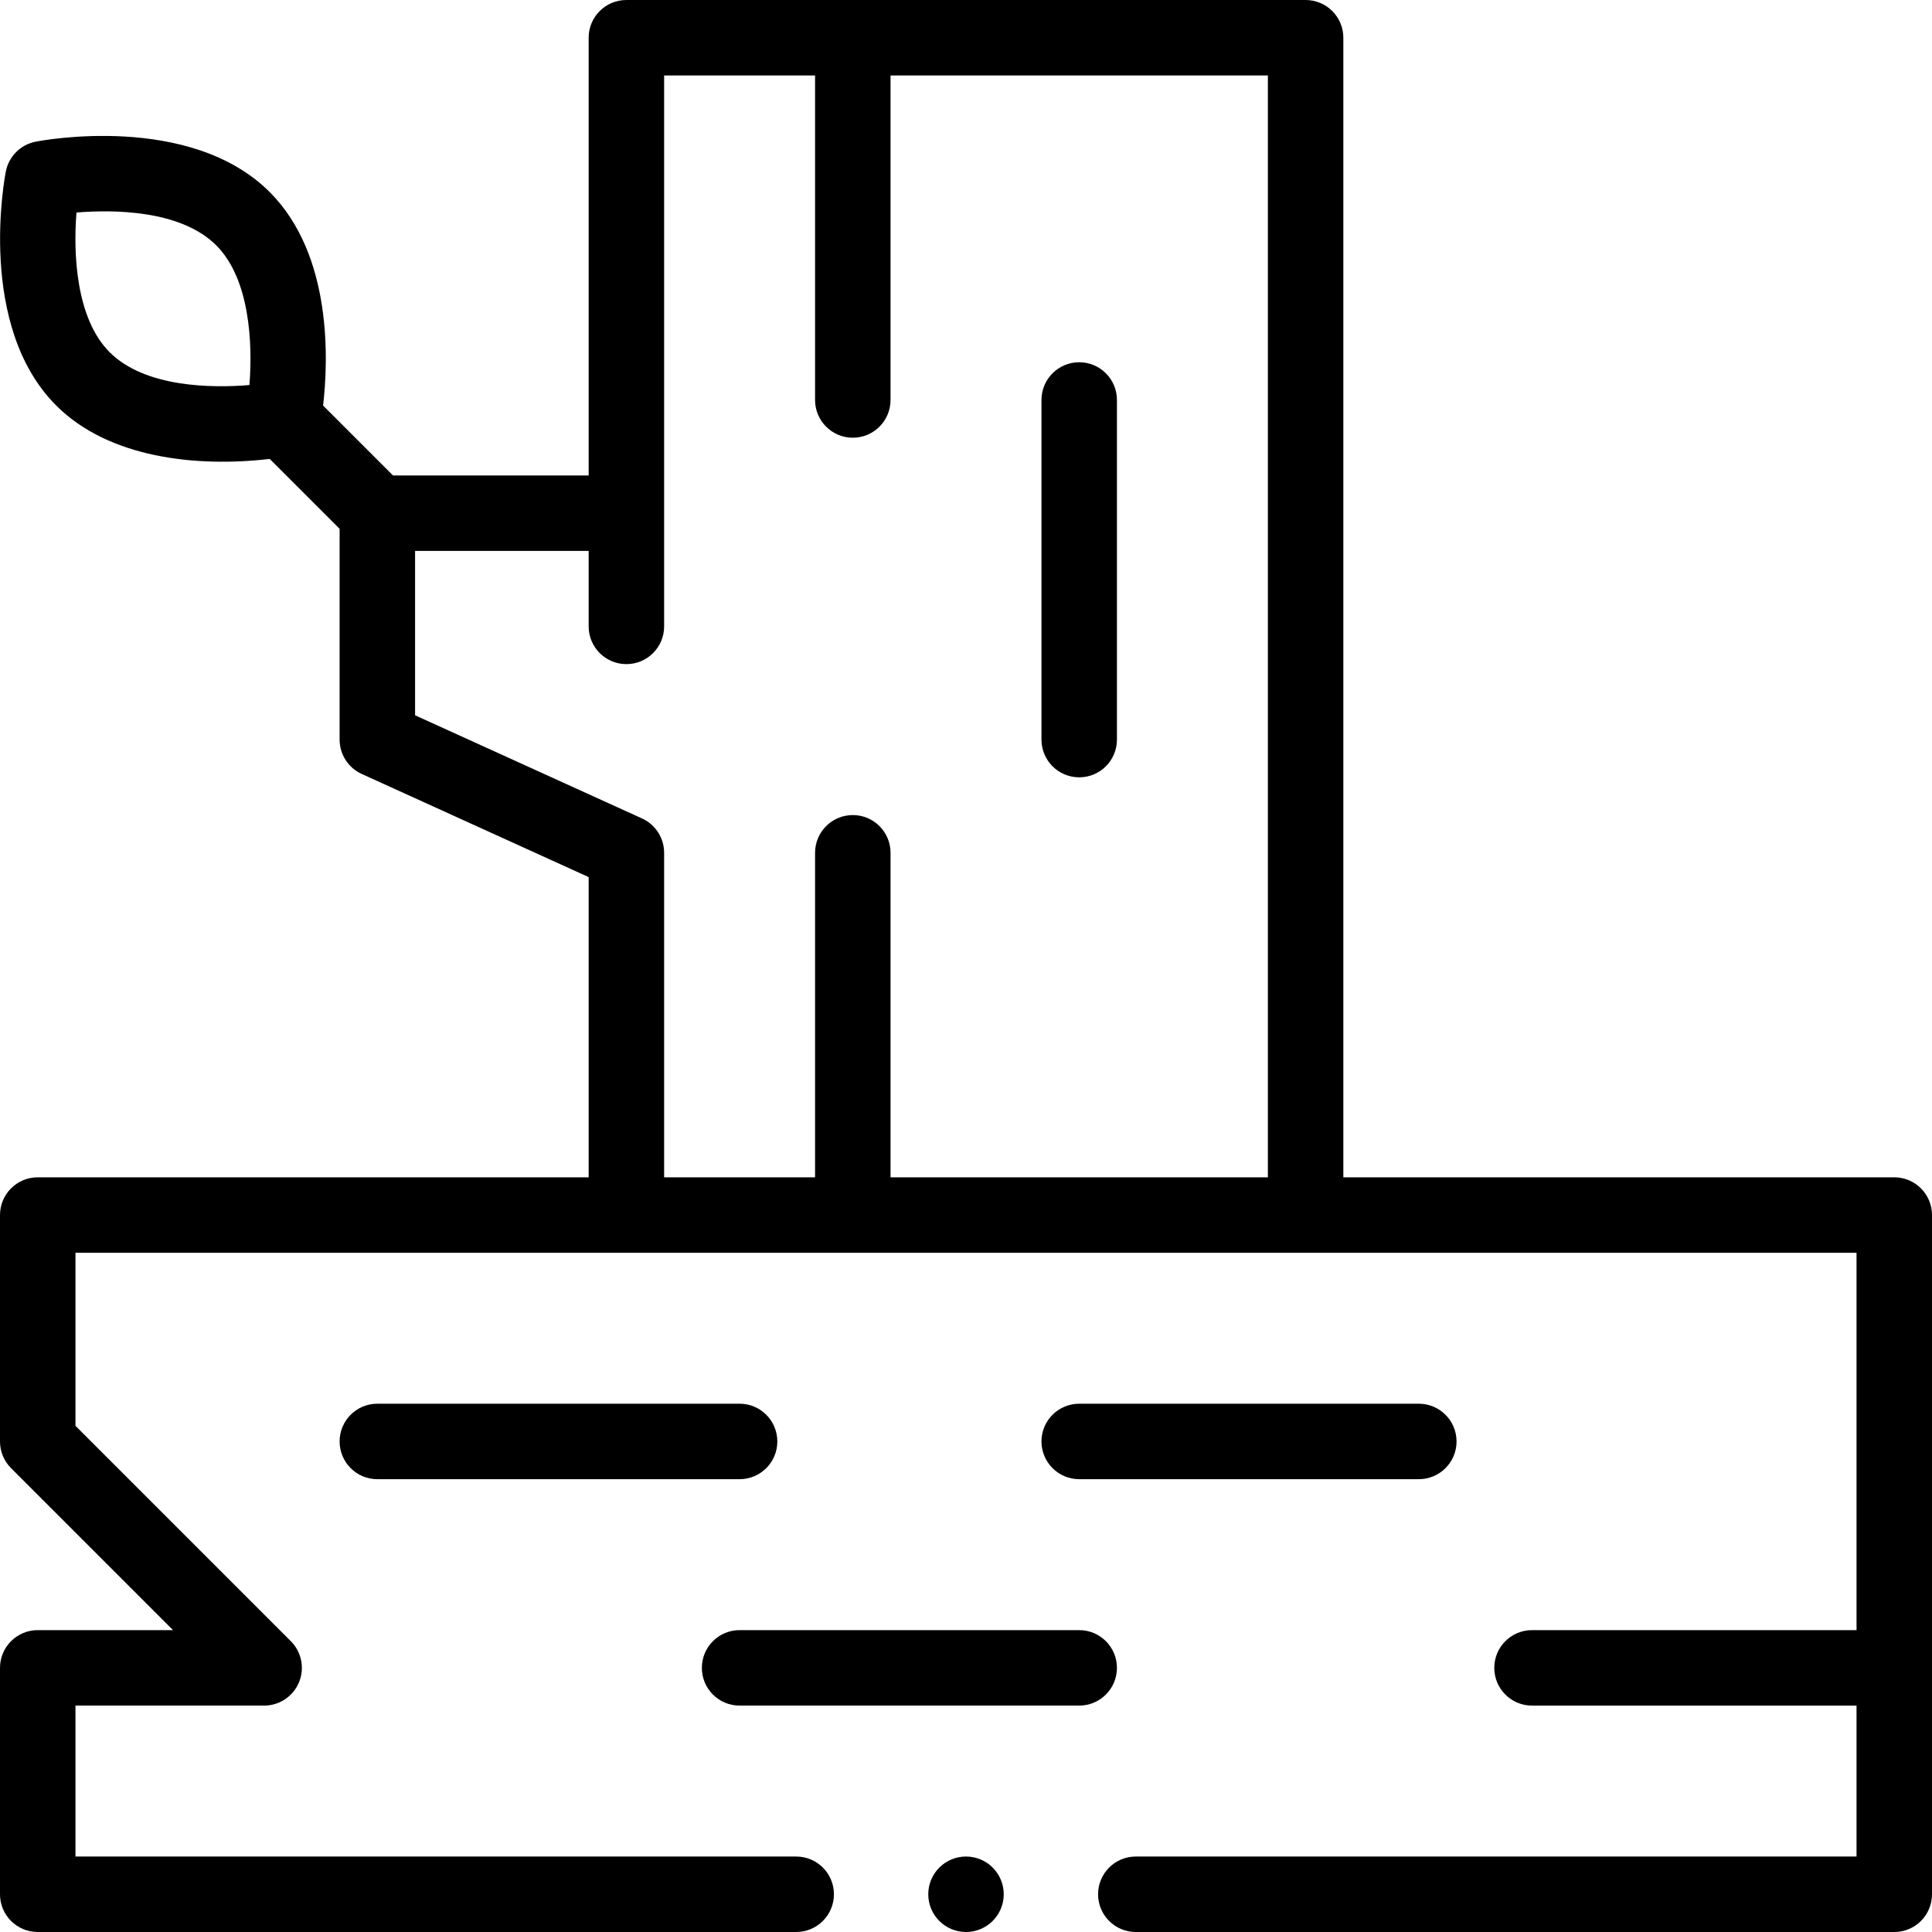 <svg id="Capa_1" enable-background="new 0 0 512 512" height="512" viewBox="0 0 512 512" width="512" xmlns="http://www.w3.org/2000/svg"><path d="m286 206c5.522 0 10-4.477 10-10v-90c0-5.523-4.478-10-10-10s-10 4.477-10 10v90c0 5.523 4.478 10 10 10z"/><path d="m206 382c0-5.523-4.477-10-10-10h-96c-5.523 0-10 4.477-10 10s4.477 10 10 10h96c5.523 0 10-4.477 10-10z"/><path d="m376 392c5.522 0 10-4.477 10-10s-4.478-10-10-10h-90c-5.522 0-10 4.477-10 10s4.478 10 10 10z"/><path d="m196 452h90c5.522 0 10-4.477 10-10s-4.478-10-10-10h-90c-5.523 0-10 4.477-10 10s4.477 10 10 10z"/><circle cx="256" cy="501.999" r="10"/><path d="m10 512h201c5.523 0 10-4.477 10-10s-4.477-10-10-10h-191v-40h50c4.044 0 7.691-2.437 9.239-6.173s.692-8.038-2.167-10.898l-57.072-57.071v-45.858h472v100h-86c-5.522 0-10 4.477-10 10s4.478 10 10 10h86v40h-191c-5.522 0-10 4.477-10 10s4.478 10 10 10h201c5.522 0 10-4.477 10-10v-180c0-5.523-4.478-10-10-10h-146v-302c0-5.523-4.478-10-10-10h-180c-5.523 0-10 4.477-10 10v116h-51.857l-18.523-18.523c1.377-11.807 2.551-39.878-14.15-56.58-21.107-21.093-60.375-13.675-62.036-13.35-3.987.783-7.104 3.9-7.887 7.887-.326 1.661-7.743 40.93 13.35 62.035.001 0 .001.001.002.001 13.901 13.902 37.037 16.427 56.579 14.15l18.522 18.523v55.857c0 3.921 2.292 7.481 5.862 9.104l60.138 27.335v79.561h-146c-5.523 0-10 4.477-10 10v60c0 2.652 1.054 5.196 2.929 7.071l42.929 42.929h-35.858c-5.523 0-10 4.477-10 10v60c0 5.523 4.477 10 10 10zm19.042-418.671c-8.909-8.917-9.655-26.082-8.775-37.01 9.835-.801 27.618-.717 37.063 8.723 8.909 8.909 9.65 26.075 8.767 37.002-9.834.803-27.617.724-37.055-8.715zm141.096 123.567-60.138-27.335v-43.561h46v20c0 5.523 4.477 10 10 10s10-4.477 10-10c0-14.728 0-130.108 0-146h40v86c0 5.523 4.477 10 10 10s10-4.477 10-10v-86h100v292h-100v-86c0-5.523-4.477-10-10-10s-10 4.477-10 10v86h-40v-86c0-3.921-2.292-7.481-5.862-9.104z"/></svg>